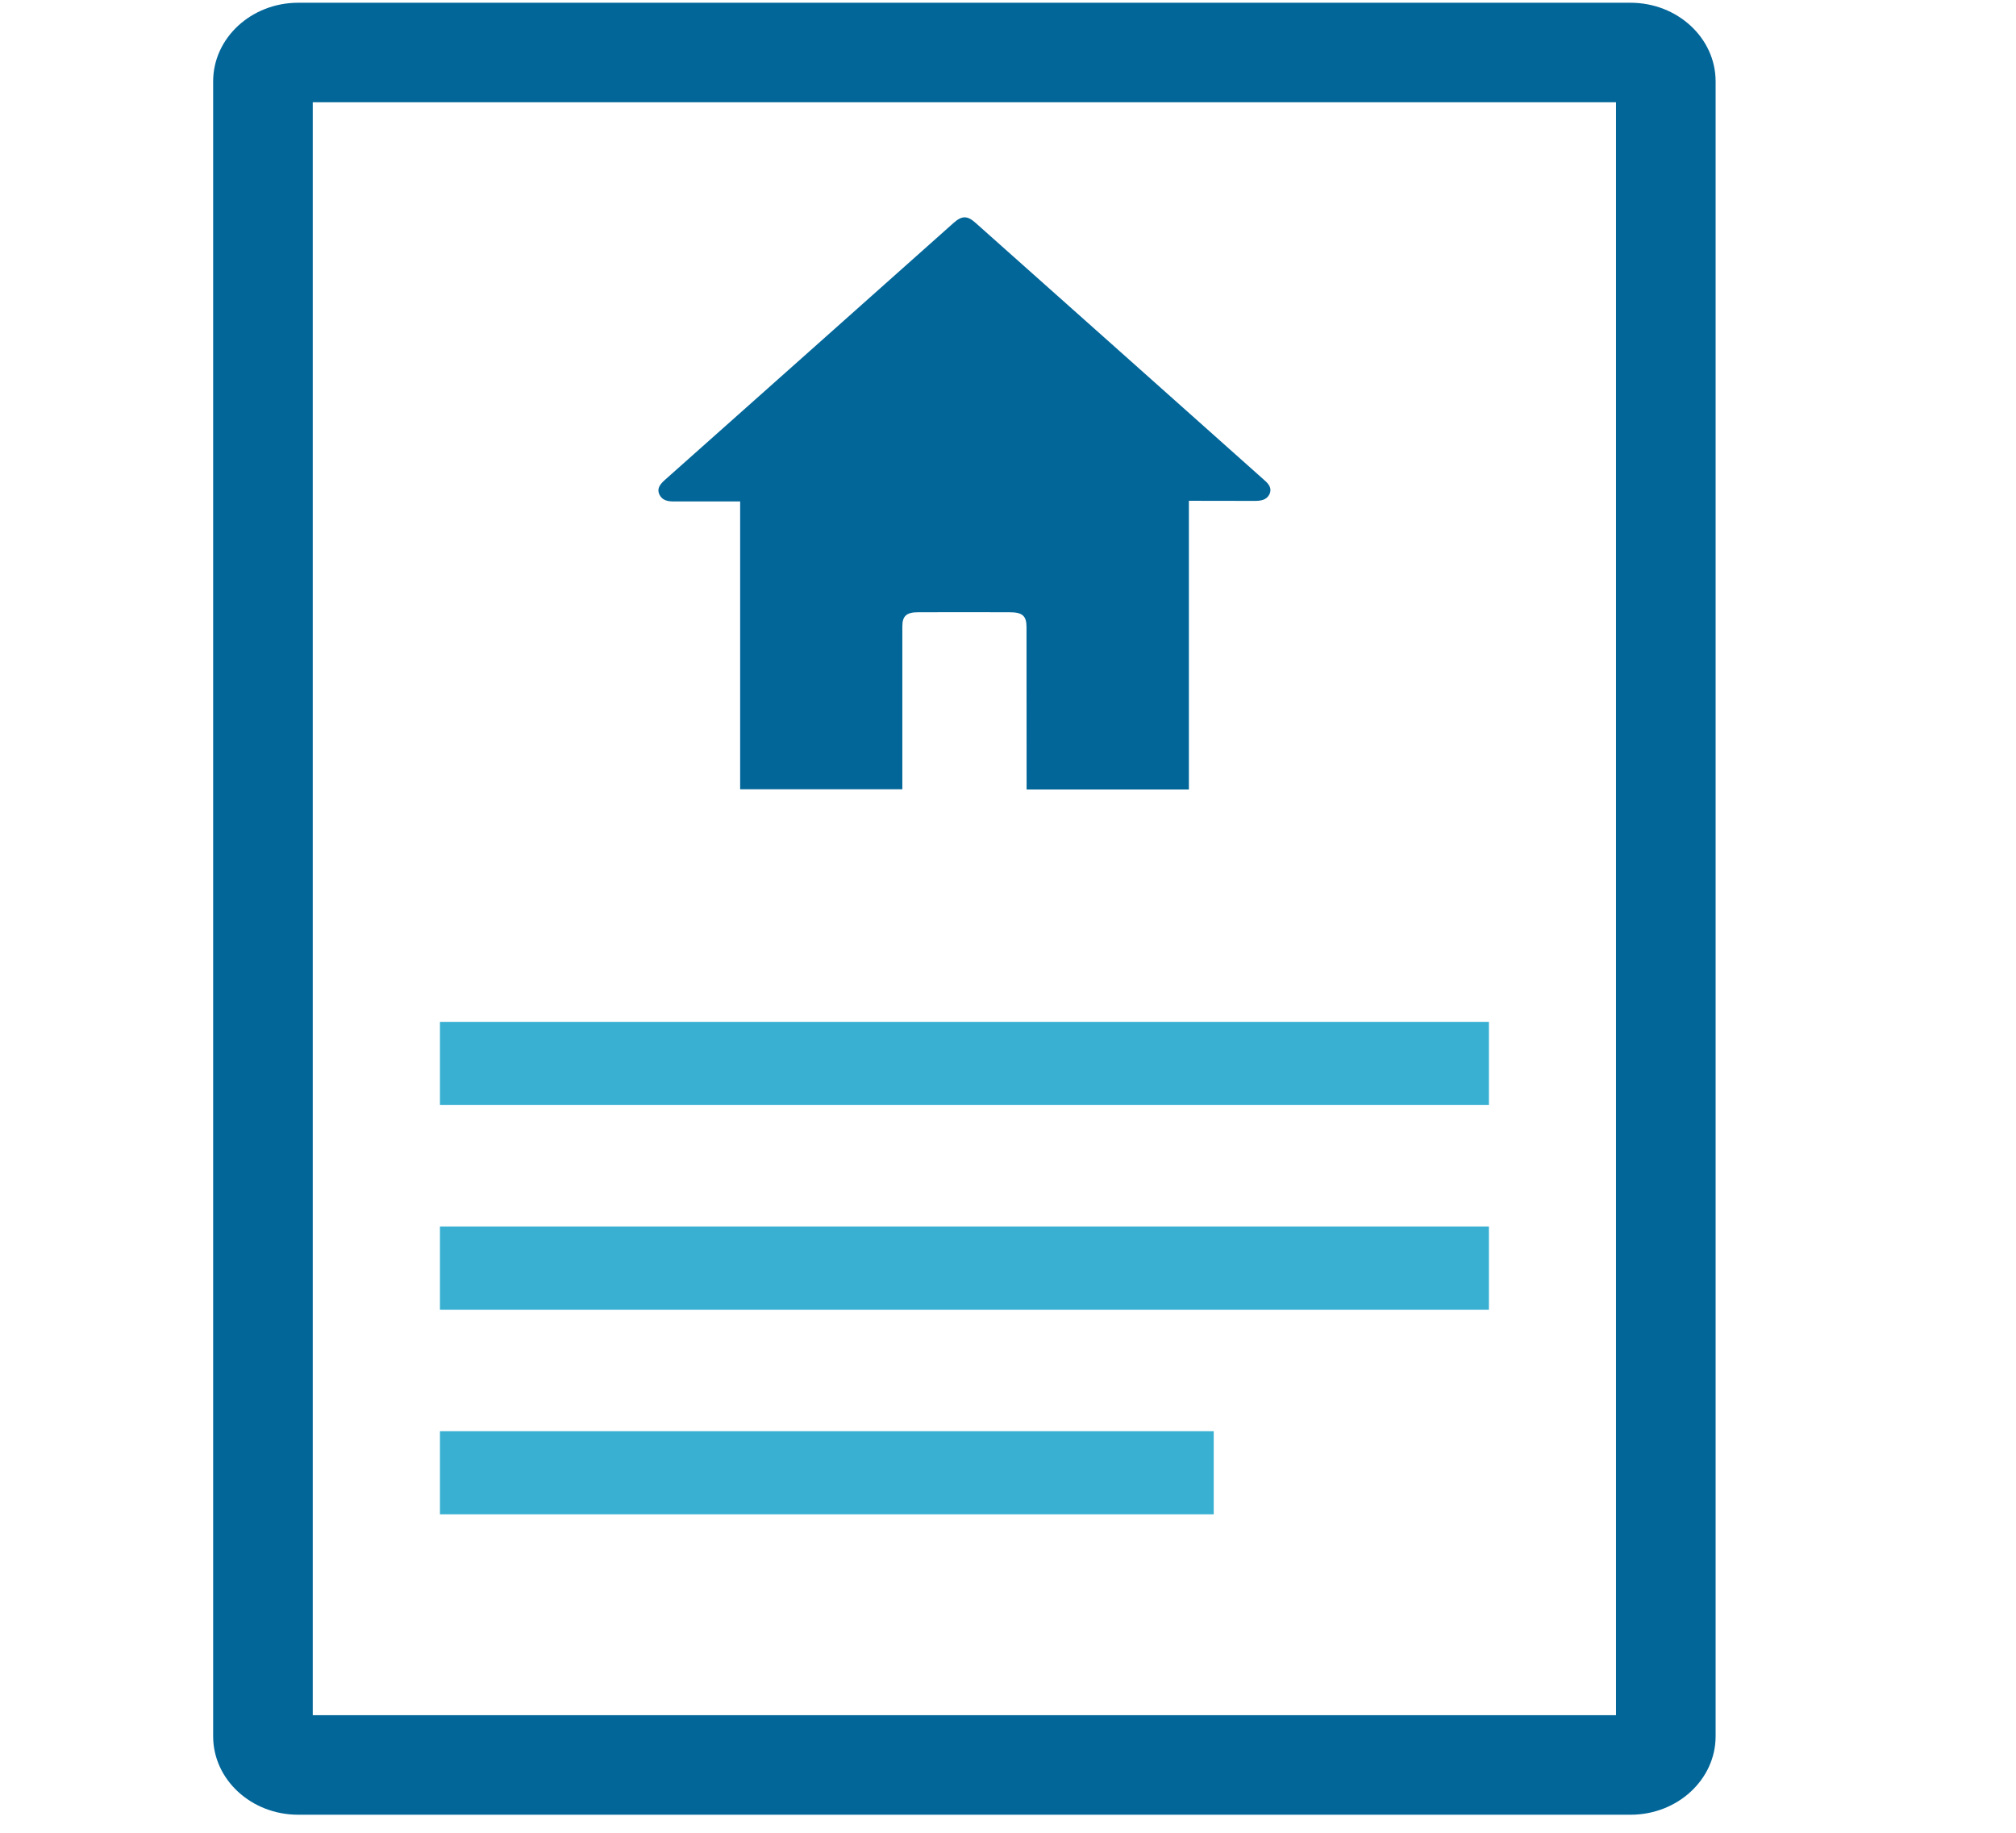 <?xml version="1.0" encoding="utf-8"?>
<!-- Generator: Adobe Illustrator 15.0.0, SVG Export Plug-In . SVG Version: 6.00 Build 0)  -->
<!DOCTYPE svg PUBLIC "-//W3C//DTD SVG 1.1//EN" "http://www.w3.org/Graphics/SVG/1.1/DTD/svg11.dtd">
<svg version="1.1" id="Layer_1" xmlns="http://www.w3.org/2000/svg" xmlns:xlink="http://www.w3.org/1999/xlink" x="0px" y="0px"
	 width="22px" height="20px" viewBox="0 0 22 20" enable-background="new 0 0 22 20" xml:space="preserve">
<path fill="#026699" d="M17.635,18.717H3.413V1.116h14.222V18.717z M17.794,0.03H3.254c-0.512,0-0.928,0.385-0.928,0.858v18.059
	c0,0.473,0.416,0.856,0.928,0.856h14.54c0.512,0,0.928-0.384,0.928-0.856V0.888C18.722,0.415,18.306,0.03,17.794,0.03"/>
<rect x="4.801" y="11.151" fill-rule="evenodd" clip-rule="evenodd" fill="#39b0d2 " width="11.447" height="0.906"/>
<rect x="4.801" y="13.384" fill-rule="evenodd" clip-rule="evenodd" fill="#39b0d2 " width="11.447" height="0.908"/>
<rect x="4.801" y="15.618" fill-rule="evenodd" clip-rule="evenodd" fill="#39b0d2 " width="8.444" height="0.907"/>
<path fill-rule="evenodd" clip-rule="evenodd" fill="#026699" d="M13.798,5.24c-1.05-0.936-2.101-1.873-3.153-2.809
	c-0.088-0.079-0.148-0.079-0.237,0c-1.053,0.938-2.106,1.876-3.16,2.813C7.199,5.29,7.166,5.336,7.197,5.399
	c0.031,0.063,0.093,0.074,0.164,0.073c0.211-0.001,0.423,0,0.634,0h0.082v3.141h1.77V8.537c0-0.568,0-1.135,0-1.702
	c0-0.113,0.046-0.154,0.172-0.154c0.333-0.001,0.665-0.001,0.998,0c0.14,0,0.185,0.039,0.185,0.162
	c0.001,0.564,0.001,1.127,0.001,1.691v0.081h1.771V5.465h0.08c0.212,0,0.423,0,0.636,0.001c0.068,0,0.13-0.008,0.163-0.072
	C13.883,5.33,13.848,5.283,13.798,5.24"/>
</svg>
